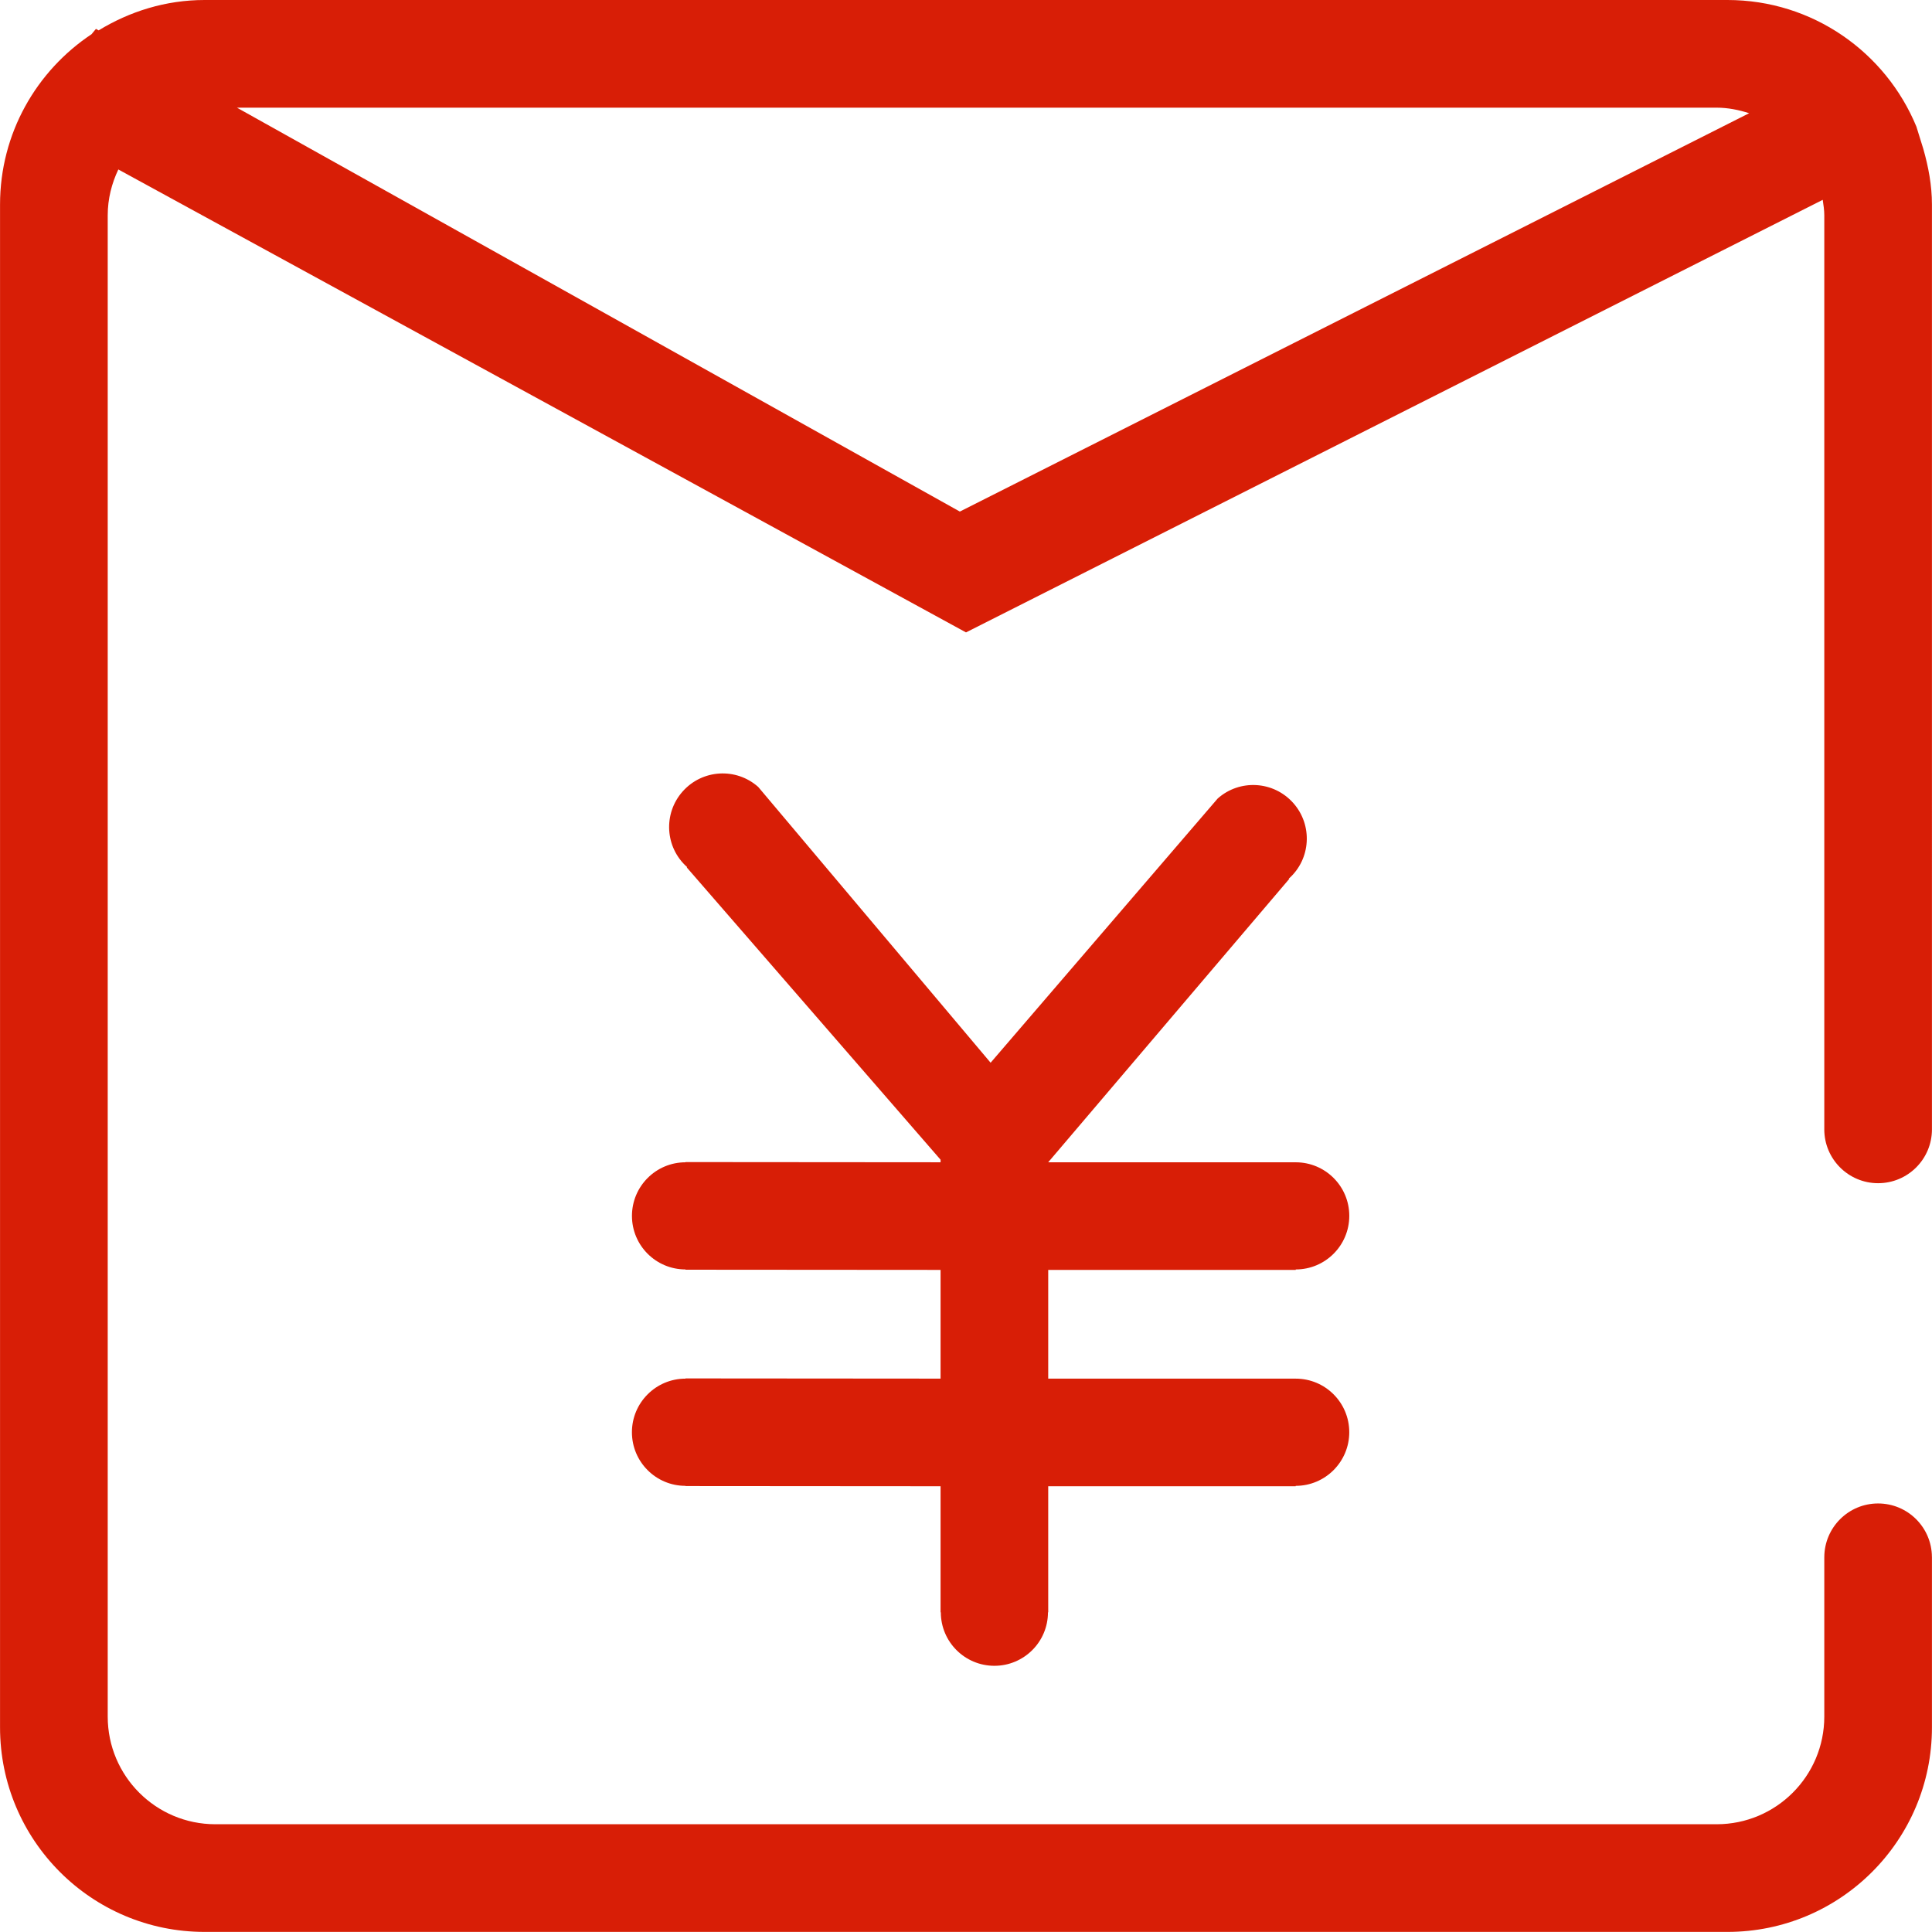 <?xml version="1.0" standalone="no"?><!DOCTYPE svg PUBLIC "-//W3C//DTD SVG 1.1//EN" "http://www.w3.org/Graphics/SVG/1.1/DTD/svg11.dtd"><svg class="icon" width="200px" height="200.00px" viewBox="0 0 1024 1024" version="1.1" xmlns="http://www.w3.org/2000/svg"><path d="M1023.972 108.417c0-10.264-1.884-20.002-4.549-29.412l-3.691-11.888c-16.25-39.377-54.938-67.118-100.169-67.118L108.445 0c-20.65 0-39.75 6.083-56.173 16.102l-1.422-0.795-2.336 2.831c-29.205 19.426-48.492 52.572-48.492 90.279l0 807.126c0 59.872 48.54 108.409 108.424 108.409l807.118 0c59.872 0 108.409-48.538 108.409-108.409l0-90.286-0.013 0c-0.08-15.687-12.804-28.391-28.531-28.391-15.702 0-28.429 12.703-28.509 28.391l-0.006 0 0 0.074c0 0.027-0.007 0.039-0.007 0.074 0 0.026 0.007 0.038 0.007 0.073l0 84.349c0 31.512-25.553 57.061-57.062 57.061L394.374 966.886c-0.007 0-0.007 0-0.007 0-0.033 0-0.046 0-0.074 0l-44.07 0c-0.02 0-0.052 0-0.074 0-0.006 0-0.006 0-0.006 0L114.155 966.886c-31.524 0-57.061-25.549-57.061-57.061L57.094 114.127c0-8.736 2.117-16.91 5.624-24.302L512 335.187 966.084 105.919c0.396 2.705 0.83 5.396 0.83 8.208l0 484.344 0.006 0c0 0.033-0.013 0.073-0.013 0.106 0 15.76 12.781 28.542 28.523 28.542 15.774 0 28.544-12.781 28.544-28.542 0-0.034-0.007-0.074-0.007-0.106l0.007 0L1023.973 108.417 1023.972 108.417zM508.74 271.143 125.587 57.067l784.265 0c6.051 0 11.768 1.195 17.238 2.937L508.74 271.143 508.74 271.143zM686.774 673.095l0-0.261c15.669 0 28.377-12.737 28.377-28.416 0-15.674-12.703-28.375-28.377-28.375l-131.204-0.014 127.706-150.13-0.181-0.202c11.734-10.383 12.763-28.356 2.383-40.061-10.431-11.754-28.369-12.817-40.082-2.405L525.043 563.263 401.88 417.099c-11.722-10.418-29.658-9.35-40.078 2.411-10.383 11.706-9.356 29.671 2.378 40.055l-0.174 0.203 134.518 154.906 0 1.355-135.197-0.106 0 0.12c-15.674 0-28.377 12.728-28.377 28.409 0 15.668 12.703 28.376 28.377 28.376l0 0.146 135.197 0.1 0 57.621-135.21-0.105 0 0.12c-15.674 0-28.382 12.756-28.382 28.404 0 15.702 12.708 28.417 28.382 28.417l0 0.112 135.21 0.1 0 66.819 0.134 0c0 15.64 12.716 28.351 28.39 28.351 15.681 0 28.396-12.71 28.396-28.351l0.134 0 0-66.819 131.177 0.012 0-0.224c15.674 0 28.383-12.77 28.383-28.417 0-15.702-12.709-28.404-28.383-28.404l-131.177-0.015 0-57.621L686.774 673.095 686.774 673.095zM686.774 673.095" fill="#d81e06" /></svg>